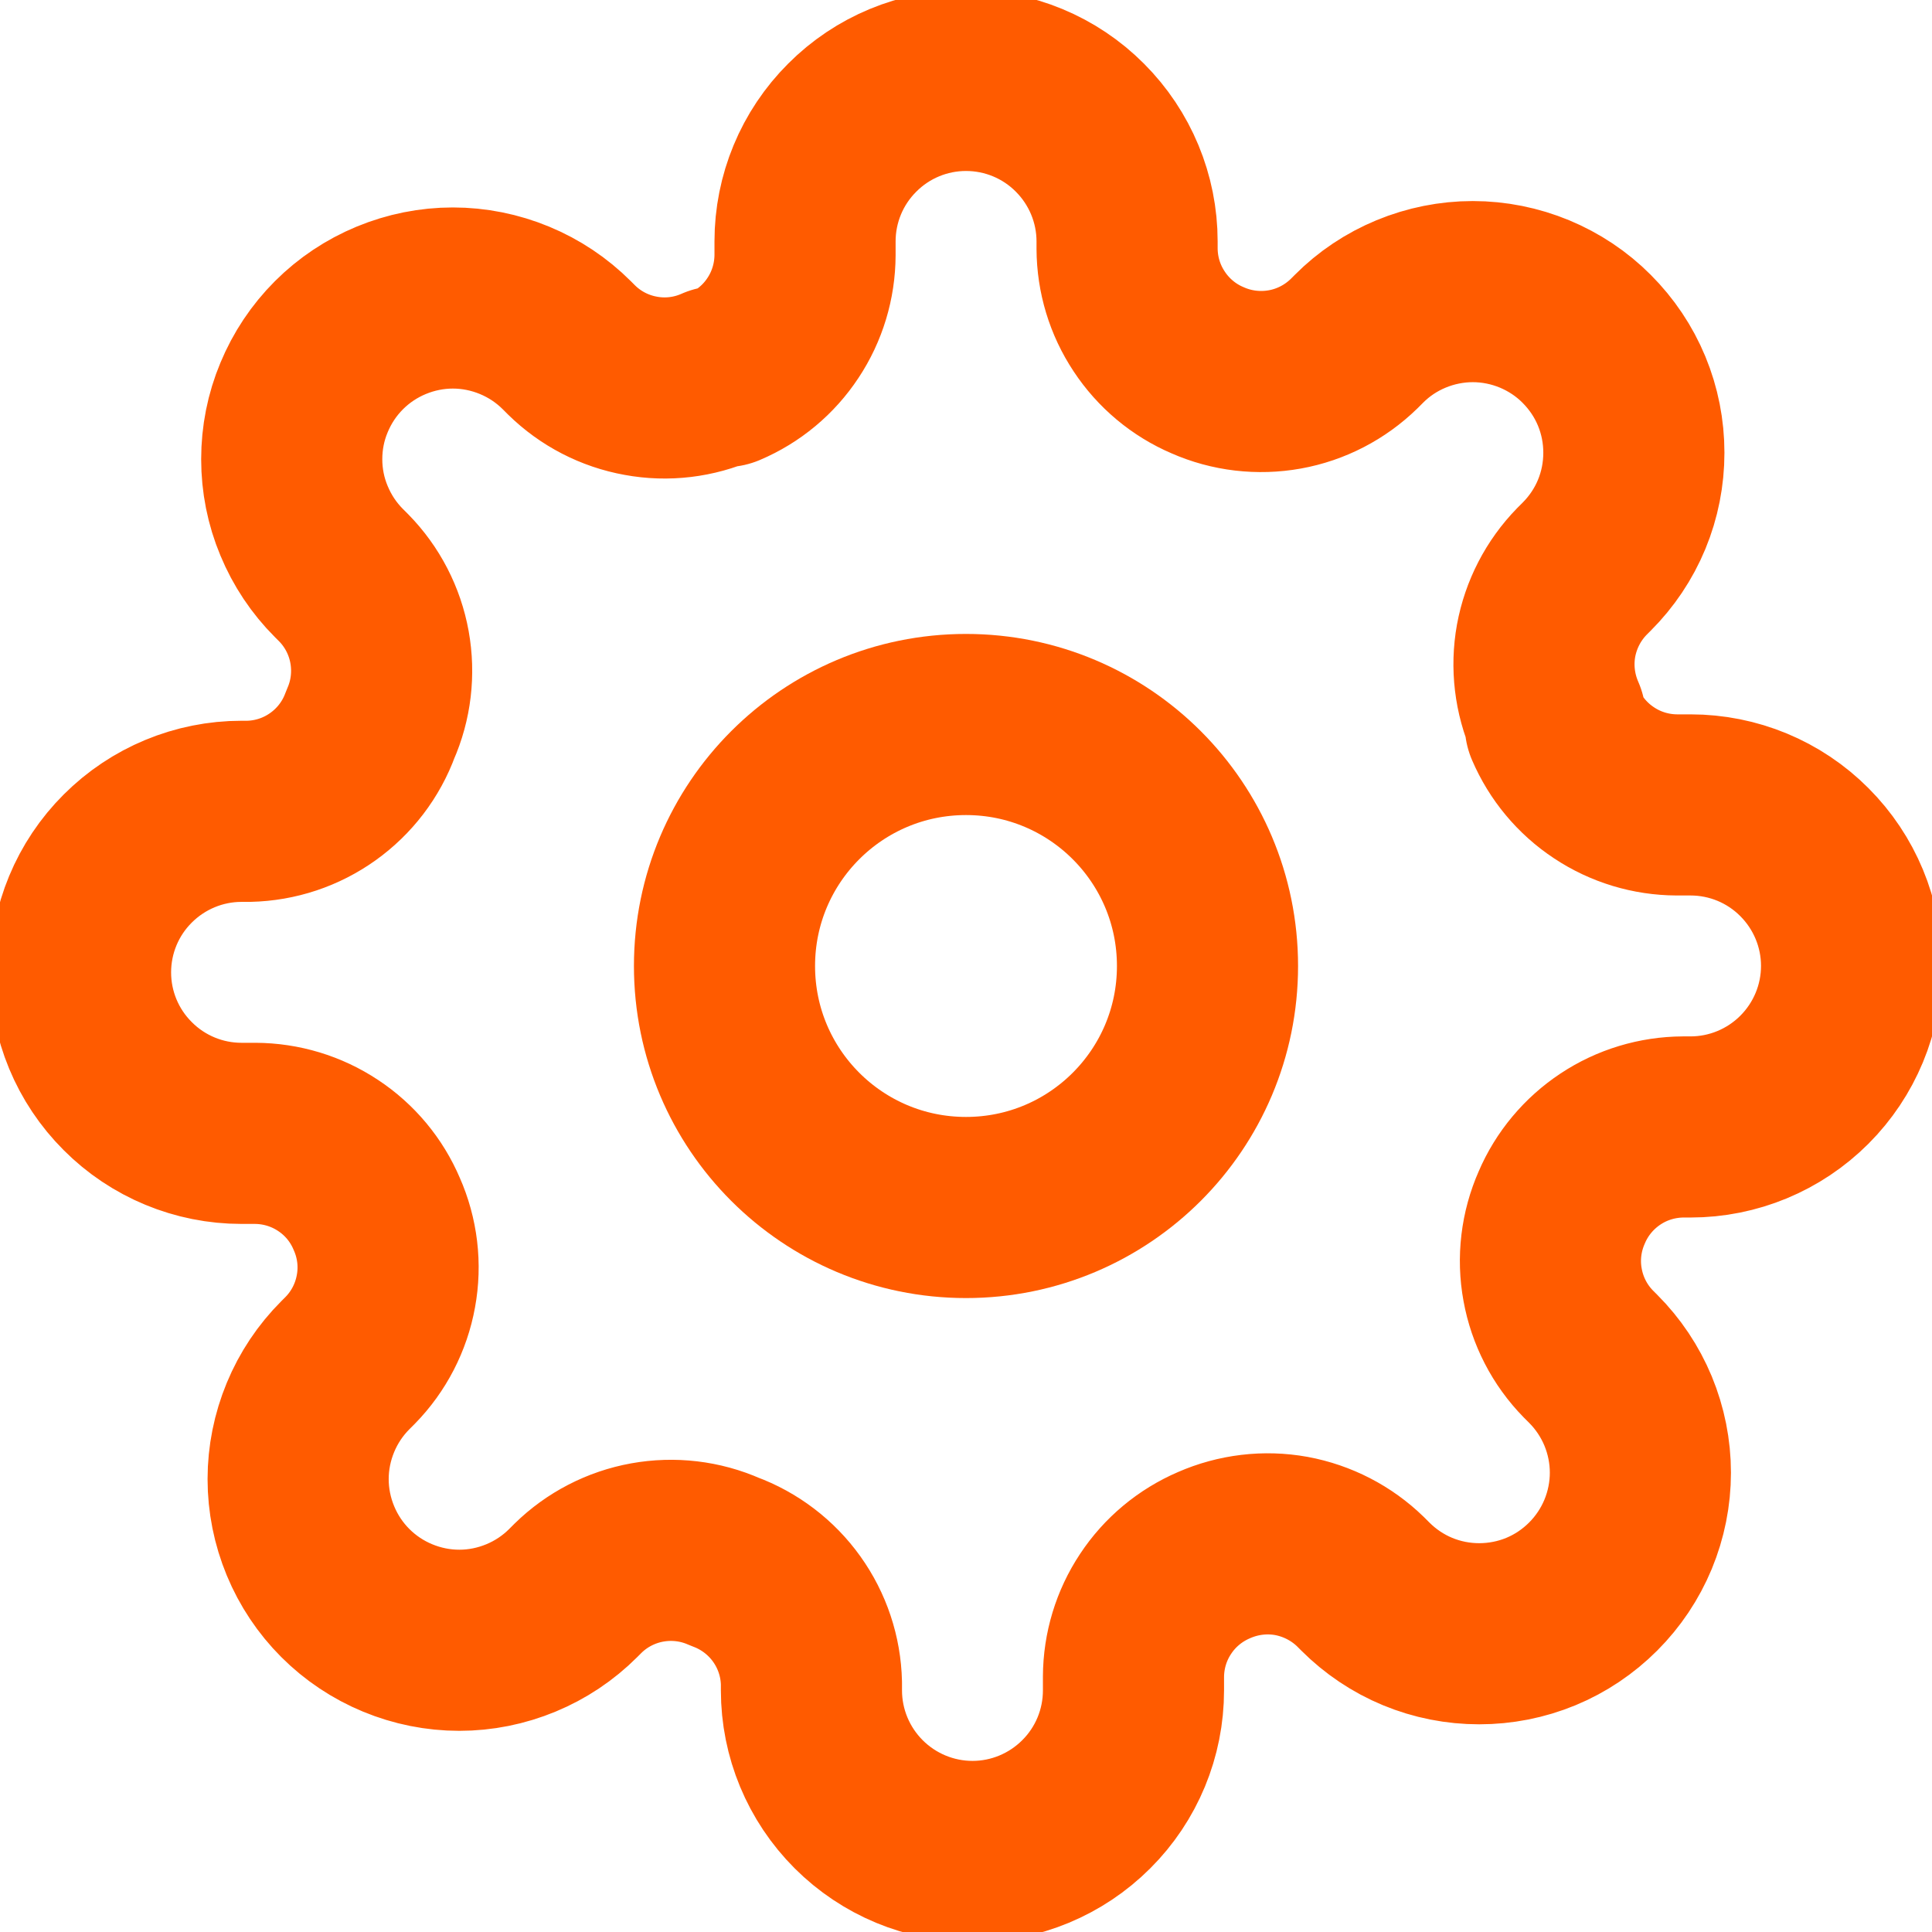 <svg width="16" height="16" viewBox="0 0 16 16" fill="none" xmlns="http://www.w3.org/2000/svg">
    <g clip-path="url(#clip0)">
        <path d="M8 10C9.105 10 10 9.105 10 8C10 6.895 9.105 6 8 6C6.895 6 6 6.895 6 8C6 9.105 6.895 10 8 10Z" stroke="#FF5B00" stroke-width="1.5" stroke-linecap="round" stroke-linejoin="round"/>
        <path d="M12.934 9.999C12.845 10.2 12.818 10.424 12.858 10.64C12.897 10.856 13 11.056 13.154 11.213L13.194 11.253C13.318 11.377 13.416 11.524 13.483 11.685C13.55 11.847 13.585 12.021 13.585 12.196C13.585 12.371 13.55 12.545 13.483 12.707C13.416 12.868 13.318 13.015 13.194 13.139C13.07 13.263 12.923 13.362 12.761 13.429C12.599 13.496 12.425 13.53 12.25 13.53C12.075 13.53 11.902 13.496 11.74 13.429C11.578 13.362 11.431 13.263 11.307 13.139L11.267 13.099C11.11 12.946 10.91 12.843 10.694 12.803C10.478 12.764 10.255 12.791 10.054 12.879C9.856 12.964 9.688 13.104 9.57 13.283C9.451 13.462 9.388 13.671 9.387 13.886V13.999C9.387 14.353 9.247 14.692 8.996 14.942C8.746 15.192 8.407 15.333 8.054 15.333C7.7 15.333 7.361 15.192 7.111 14.942C6.861 14.692 6.72 14.353 6.72 13.999V13.939C6.715 13.719 6.644 13.505 6.515 13.325C6.387 13.146 6.207 13.009 6 12.933C5.799 12.844 5.576 12.818 5.36 12.857C5.144 12.896 4.944 12.999 4.787 13.153L4.747 13.193C4.623 13.317 4.476 13.415 4.314 13.482C4.152 13.549 3.979 13.584 3.804 13.584C3.628 13.584 3.455 13.549 3.293 13.482C3.131 13.415 2.984 13.317 2.86 13.193C2.736 13.069 2.638 12.922 2.571 12.76C2.504 12.598 2.469 12.425 2.469 12.249C2.469 12.074 2.504 11.901 2.571 11.739C2.638 11.577 2.736 11.43 2.86 11.306L2.9 11.266C3.054 11.109 3.157 10.909 3.196 10.693C3.236 10.477 3.209 10.254 3.12 10.053C3.036 9.855 2.896 9.687 2.717 9.569C2.538 9.45 2.328 9.387 2.114 9.386H2C1.647 9.386 1.308 9.246 1.058 8.995C0.807 8.745 0.667 8.406 0.667 8.053C0.667 7.699 0.807 7.36 1.058 7.11C1.308 6.86 1.647 6.719 2 6.719H2.06C2.281 6.714 2.495 6.643 2.675 6.514C2.854 6.386 2.991 6.207 3.067 5.999C3.156 5.798 3.182 5.575 3.143 5.359C3.104 5.143 3.001 4.943 2.847 4.786L2.807 4.746C2.683 4.622 2.585 4.475 2.518 4.313C2.45 4.151 2.416 3.978 2.416 3.803C2.416 3.627 2.45 3.454 2.518 3.292C2.585 3.13 2.683 2.983 2.807 2.859C2.931 2.735 3.078 2.637 3.24 2.57C3.402 2.503 3.575 2.468 3.75 2.468C3.926 2.468 4.099 2.503 4.261 2.57C4.423 2.637 4.57 2.735 4.694 2.859L4.734 2.899C4.891 3.053 5.09 3.156 5.307 3.195C5.523 3.235 5.746 3.208 5.947 3.119H6C6.198 3.035 6.366 2.895 6.484 2.716C6.603 2.537 6.666 2.327 6.667 2.113V1.999C6.667 1.646 6.807 1.307 7.058 1.057C7.308 0.806 7.647 0.666 8 0.666C8.354 0.666 8.693 0.806 8.943 1.057C9.193 1.307 9.334 1.646 9.334 1.999V2.059C9.335 2.274 9.398 2.483 9.517 2.662C9.635 2.841 9.803 2.982 10 3.066C10.201 3.155 10.425 3.181 10.641 3.142C10.857 3.103 11.056 3 11.214 2.846L11.254 2.806C11.377 2.682 11.524 2.584 11.686 2.517C11.848 2.45 12.022 2.415 12.197 2.415C12.372 2.415 12.546 2.45 12.708 2.517C12.869 2.584 13.017 2.682 13.14 2.806C13.264 2.93 13.363 3.077 13.43 3.239C13.497 3.401 13.531 3.574 13.531 3.749C13.531 3.925 13.497 4.098 13.43 4.26C13.363 4.422 13.264 4.569 13.14 4.693L13.1 4.733C12.947 4.89 12.844 5.089 12.804 5.306C12.765 5.522 12.792 5.745 12.88 5.946V5.999C12.965 6.197 13.105 6.365 13.284 6.483C13.463 6.602 13.672 6.665 13.887 6.666H14C14.354 6.666 14.693 6.806 14.943 7.057C15.193 7.307 15.334 7.646 15.334 7.999C15.334 8.353 15.193 8.692 14.943 8.942C14.693 9.192 14.354 9.333 14 9.333H13.94C13.726 9.334 13.516 9.397 13.337 9.516C13.159 9.634 13.018 9.802 12.934 9.999V9.999Z" stroke="#FF5B00" stroke-width="1.5" stroke-linecap="round" stroke-linejoin="round"/>
    </g>
    <defs>
        <clipPath id="clip0">
            <rect width="16" height="16" fill="white"/>
        </clipPath>
    </defs>
</svg>
